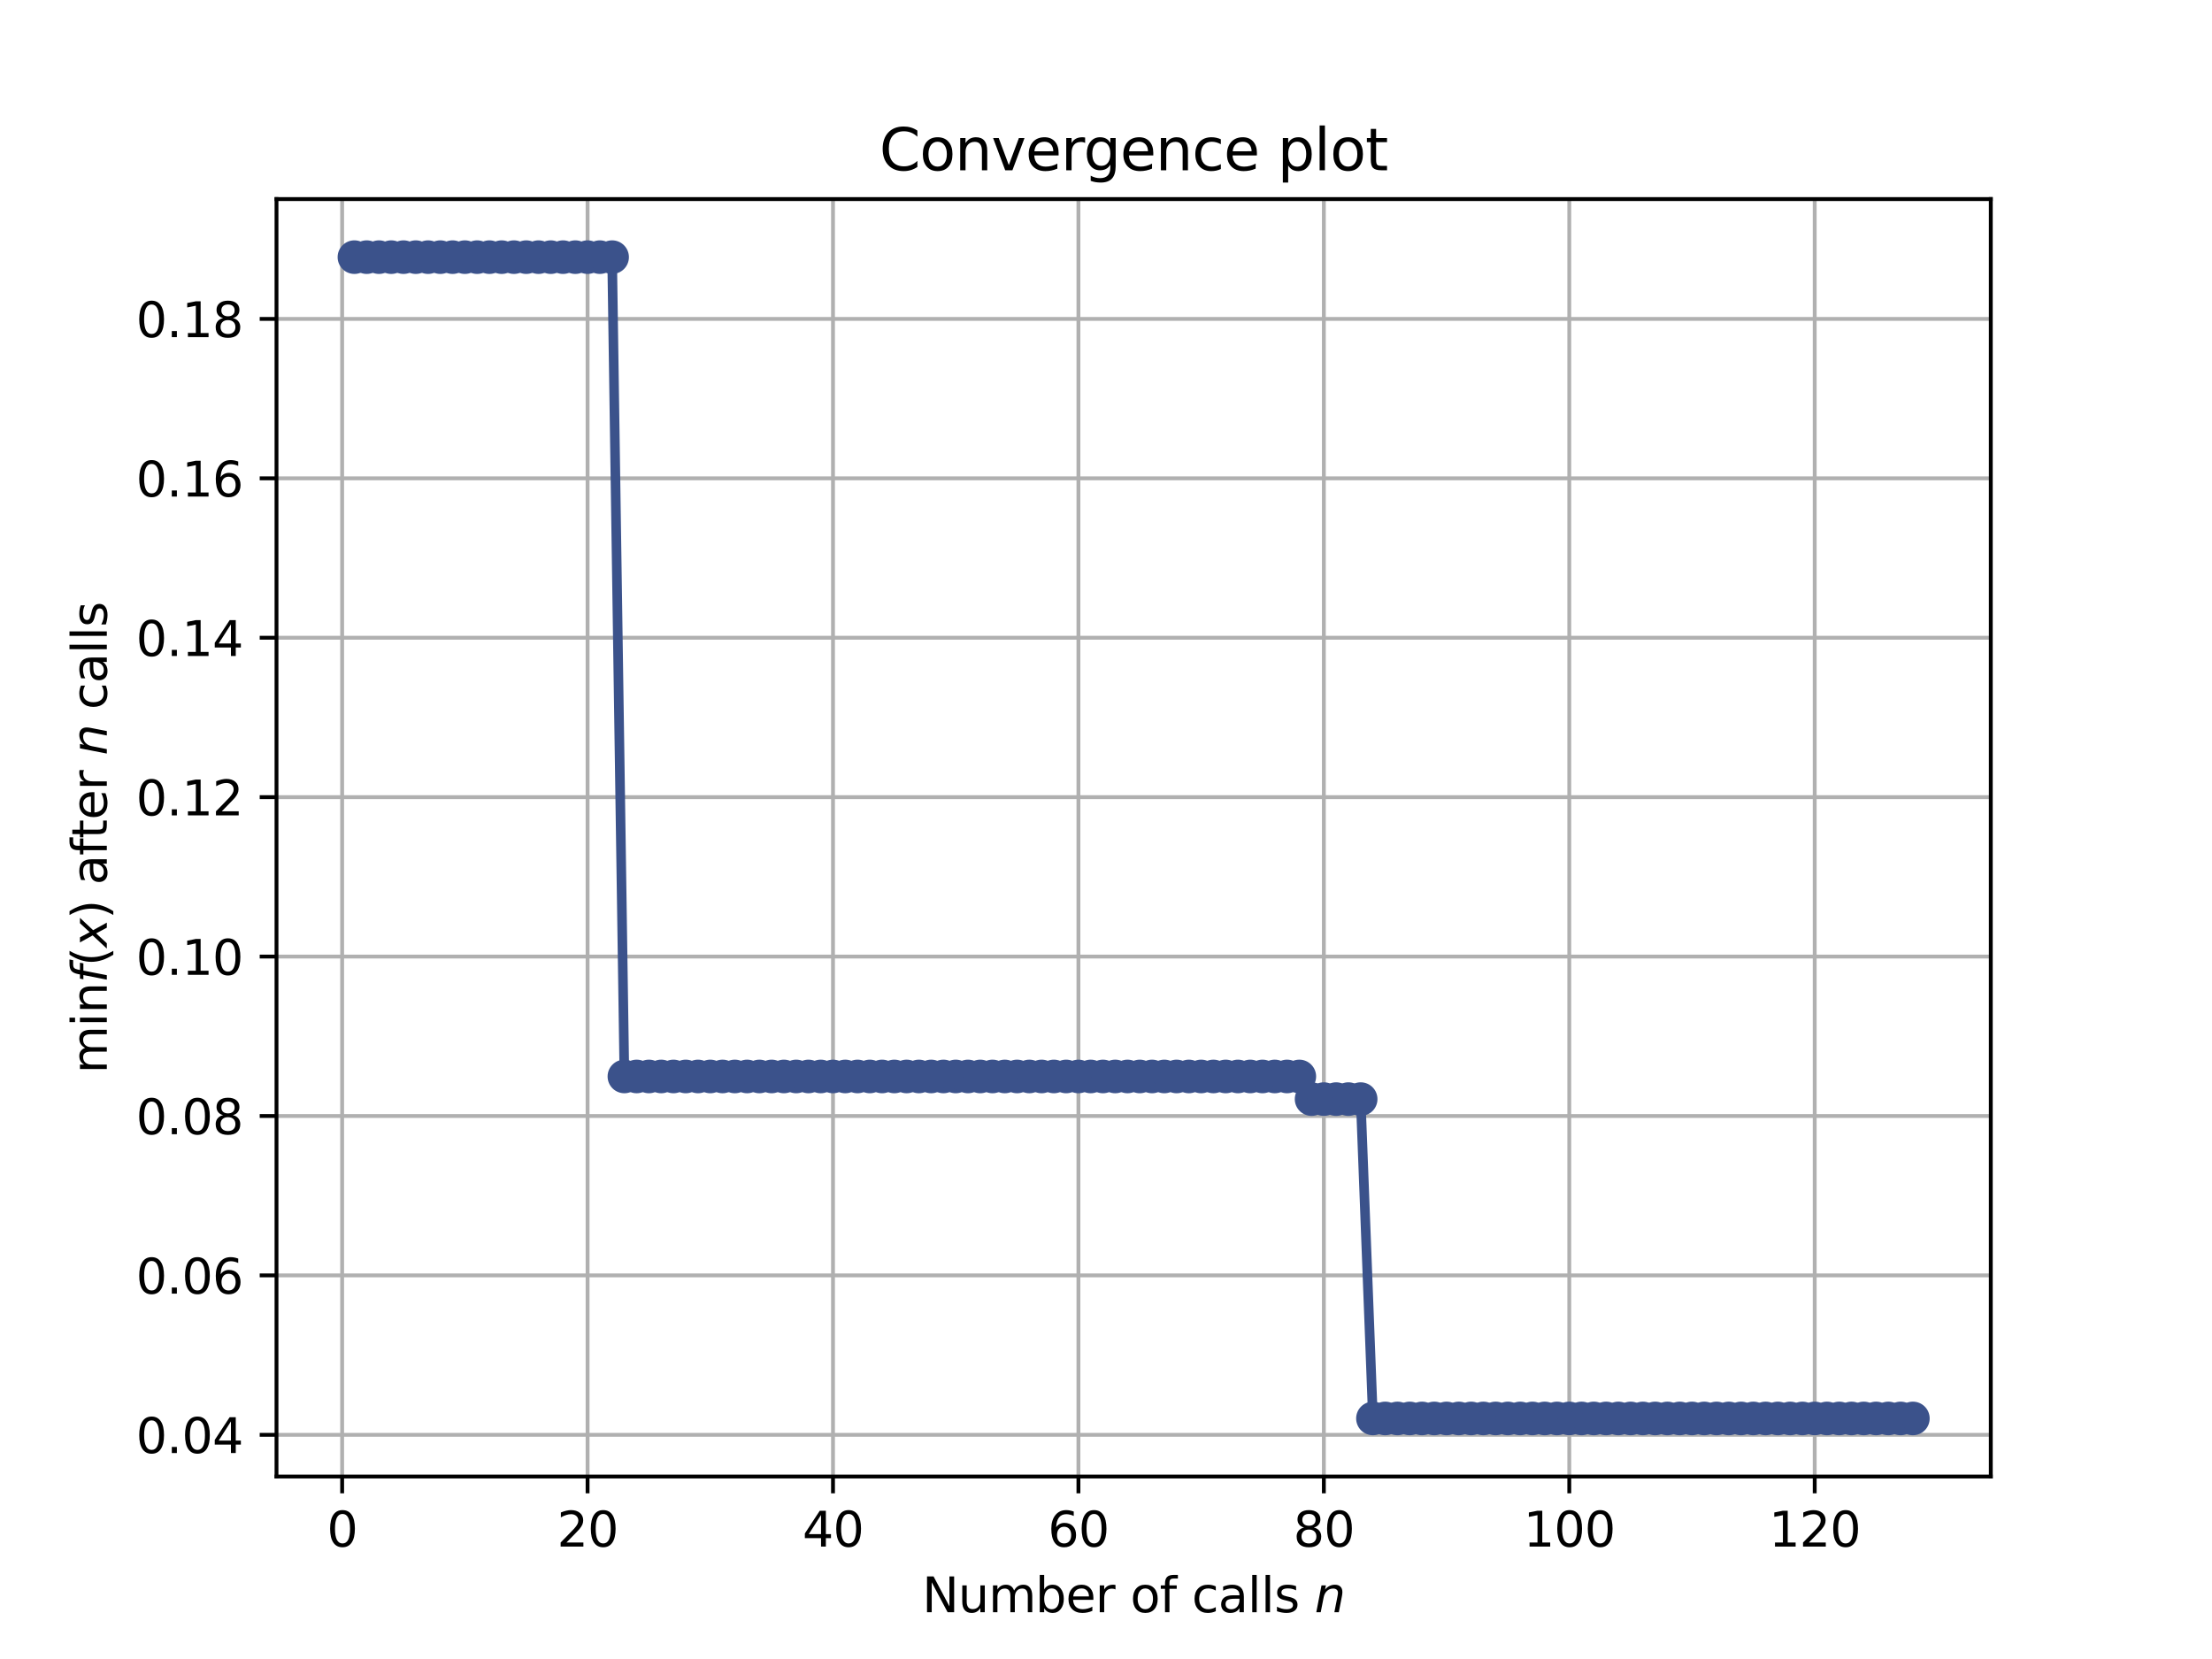 <?xml version="1.0" encoding="utf-8" standalone="no"?>
<!DOCTYPE svg PUBLIC "-//W3C//DTD SVG 1.1//EN"
  "http://www.w3.org/Graphics/SVG/1.1/DTD/svg11.dtd">
<svg height="345.6pt" version="1.1" viewBox="0 0 460.8 345.6" width="460.8pt" xmlns="http://www.w3.org/2000/svg" xmlns:xlink="http://www.w3.org/1999/xlink">
 <defs>
  <style type="text/css">*{stroke-linecap:butt;stroke-linejoin:round;}</style>
 </defs>
 <g id="figure_1">
  <g id="patch_1">
   <path d="M 0 345.6 
L 460.8 345.6 
L 460.8 0 
L 0 0 
z
" style="fill:#ffffff;"/>
  </g>
  <g id="axes_1">
   <g id="patch_2">
    <path d="M 57.6 307.584 
L 414.72 307.584 
L 414.72 41.472 
L 57.6 41.472 
z
" style="fill:#ffffff;"/>
   </g>
   <g id="matplotlib.axis_1">
    <g id="xtick_1">
     <g id="line2d_1">
      <path clip-path="url(#p8c40c85078)" d="M 71.276 307.584 
L 71.276 41.472 
" style="fill:none;stroke:#b0b0b0;stroke-linecap:square;stroke-width:0.8;"/>
     </g>
     <g id="line2d_2">
      <defs>
       <path d="M 0 0 
L 0 3.5 
" id="mdcc028ae59" style="stroke:#000000;stroke-width:0.8;"/>
      </defs>
      <g>
       <use style="stroke:#000000;stroke-width:0.8;" x="71.276" xlink:href="#mdcc028ae59" y="307.584"/>
      </g>
     </g>
     <g id="text_1">
      <!-- 0 -->
      <g transform="translate(68.095 322.182)scale(0.1 -0.1)">
       <defs>
        <path d="M 2034 4250 
Q 1547 4250 1301 3770 
Q 1056 3291 1056 2328 
Q 1056 1369 1301 889 
Q 1547 409 2034 409 
Q 2525 409 2770 889 
Q 3016 1369 3016 2328 
Q 3016 3291 2770 3770 
Q 2525 4250 2034 4250 
z
M 2034 4750 
Q 2819 4750 3233 4129 
Q 3647 3509 3647 2328 
Q 3647 1150 3233 529 
Q 2819 -91 2034 -91 
Q 1250 -91 836 529 
Q 422 1150 422 2328 
Q 422 3509 836 4129 
Q 1250 4750 2034 4750 
z
" id="DejaVuSans-30" transform="scale(0.016)"/>
       </defs>
       <use xlink:href="#DejaVuSans-30"/>
      </g>
     </g>
    </g>
    <g id="xtick_2">
     <g id="line2d_3">
      <path clip-path="url(#p8c40c85078)" d="M 122.403 307.584 
L 122.403 41.472 
" style="fill:none;stroke:#b0b0b0;stroke-linecap:square;stroke-width:0.8;"/>
     </g>
     <g id="line2d_4">
      <g>
       <use style="stroke:#000000;stroke-width:0.8;" x="122.403" xlink:href="#mdcc028ae59" y="307.584"/>
      </g>
     </g>
     <g id="text_2">
      <!-- 20 -->
      <g transform="translate(116.041 322.182)scale(0.1 -0.1)">
       <defs>
        <path d="M 1228 531 
L 3431 531 
L 3431 0 
L 469 0 
L 469 531 
Q 828 903 1448 1529 
Q 2069 2156 2228 2338 
Q 2531 2678 2651 2914 
Q 2772 3150 2772 3378 
Q 2772 3750 2511 3984 
Q 2250 4219 1831 4219 
Q 1534 4219 1204 4116 
Q 875 4013 500 3803 
L 500 4441 
Q 881 4594 1212 4672 
Q 1544 4750 1819 4750 
Q 2544 4750 2975 4387 
Q 3406 4025 3406 3419 
Q 3406 3131 3298 2873 
Q 3191 2616 2906 2266 
Q 2828 2175 2409 1742 
Q 1991 1309 1228 531 
z
" id="DejaVuSans-32" transform="scale(0.016)"/>
       </defs>
       <use xlink:href="#DejaVuSans-32"/>
       <use x="63.623" xlink:href="#DejaVuSans-30"/>
      </g>
     </g>
    </g>
    <g id="xtick_3">
     <g id="line2d_5">
      <path clip-path="url(#p8c40c85078)" d="M 173.53 307.584 
L 173.53 41.472 
" style="fill:none;stroke:#b0b0b0;stroke-linecap:square;stroke-width:0.8;"/>
     </g>
     <g id="line2d_6">
      <g>
       <use style="stroke:#000000;stroke-width:0.8;" x="173.53" xlink:href="#mdcc028ae59" y="307.584"/>
      </g>
     </g>
     <g id="text_3">
      <!-- 40 -->
      <g transform="translate(167.167 322.182)scale(0.1 -0.1)">
       <defs>
        <path d="M 2419 4116 
L 825 1625 
L 2419 1625 
L 2419 4116 
z
M 2253 4666 
L 3047 4666 
L 3047 1625 
L 3713 1625 
L 3713 1100 
L 3047 1100 
L 3047 0 
L 2419 0 
L 2419 1100 
L 313 1100 
L 313 1709 
L 2253 4666 
z
" id="DejaVuSans-34" transform="scale(0.016)"/>
       </defs>
       <use xlink:href="#DejaVuSans-34"/>
       <use x="63.623" xlink:href="#DejaVuSans-30"/>
      </g>
     </g>
    </g>
    <g id="xtick_4">
     <g id="line2d_7">
      <path clip-path="url(#p8c40c85078)" d="M 224.656 307.584 
L 224.656 41.472 
" style="fill:none;stroke:#b0b0b0;stroke-linecap:square;stroke-width:0.8;"/>
     </g>
     <g id="line2d_8">
      <g>
       <use style="stroke:#000000;stroke-width:0.8;" x="224.656" xlink:href="#mdcc028ae59" y="307.584"/>
      </g>
     </g>
     <g id="text_4">
      <!-- 60 -->
      <g transform="translate(218.294 322.182)scale(0.1 -0.1)">
       <defs>
        <path d="M 2113 2584 
Q 1688 2584 1439 2293 
Q 1191 2003 1191 1497 
Q 1191 994 1439 701 
Q 1688 409 2113 409 
Q 2538 409 2786 701 
Q 3034 994 3034 1497 
Q 3034 2003 2786 2293 
Q 2538 2584 2113 2584 
z
M 3366 4563 
L 3366 3988 
Q 3128 4100 2886 4159 
Q 2644 4219 2406 4219 
Q 1781 4219 1451 3797 
Q 1122 3375 1075 2522 
Q 1259 2794 1537 2939 
Q 1816 3084 2150 3084 
Q 2853 3084 3261 2657 
Q 3669 2231 3669 1497 
Q 3669 778 3244 343 
Q 2819 -91 2113 -91 
Q 1303 -91 875 529 
Q 447 1150 447 2328 
Q 447 3434 972 4092 
Q 1497 4750 2381 4750 
Q 2619 4750 2861 4703 
Q 3103 4656 3366 4563 
z
" id="DejaVuSans-36" transform="scale(0.016)"/>
       </defs>
       <use xlink:href="#DejaVuSans-36"/>
       <use x="63.623" xlink:href="#DejaVuSans-30"/>
      </g>
     </g>
    </g>
    <g id="xtick_5">
     <g id="line2d_9">
      <path clip-path="url(#p8c40c85078)" d="M 275.783 307.584 
L 275.783 41.472 
" style="fill:none;stroke:#b0b0b0;stroke-linecap:square;stroke-width:0.8;"/>
     </g>
     <g id="line2d_10">
      <g>
       <use style="stroke:#000000;stroke-width:0.8;" x="275.783" xlink:href="#mdcc028ae59" y="307.584"/>
      </g>
     </g>
     <g id="text_5">
      <!-- 80 -->
      <g transform="translate(269.421 322.182)scale(0.1 -0.1)">
       <defs>
        <path d="M 2034 2216 
Q 1584 2216 1326 1975 
Q 1069 1734 1069 1313 
Q 1069 891 1326 650 
Q 1584 409 2034 409 
Q 2484 409 2743 651 
Q 3003 894 3003 1313 
Q 3003 1734 2745 1975 
Q 2488 2216 2034 2216 
z
M 1403 2484 
Q 997 2584 770 2862 
Q 544 3141 544 3541 
Q 544 4100 942 4425 
Q 1341 4750 2034 4750 
Q 2731 4750 3128 4425 
Q 3525 4100 3525 3541 
Q 3525 3141 3298 2862 
Q 3072 2584 2669 2484 
Q 3125 2378 3379 2068 
Q 3634 1759 3634 1313 
Q 3634 634 3220 271 
Q 2806 -91 2034 -91 
Q 1263 -91 848 271 
Q 434 634 434 1313 
Q 434 1759 690 2068 
Q 947 2378 1403 2484 
z
M 1172 3481 
Q 1172 3119 1398 2916 
Q 1625 2713 2034 2713 
Q 2441 2713 2670 2916 
Q 2900 3119 2900 3481 
Q 2900 3844 2670 4047 
Q 2441 4250 2034 4250 
Q 1625 4250 1398 4047 
Q 1172 3844 1172 3481 
z
" id="DejaVuSans-38" transform="scale(0.016)"/>
       </defs>
       <use xlink:href="#DejaVuSans-38"/>
       <use x="63.623" xlink:href="#DejaVuSans-30"/>
      </g>
     </g>
    </g>
    <g id="xtick_6">
     <g id="line2d_11">
      <path clip-path="url(#p8c40c85078)" d="M 326.91 307.584 
L 326.91 41.472 
" style="fill:none;stroke:#b0b0b0;stroke-linecap:square;stroke-width:0.8;"/>
     </g>
     <g id="line2d_12">
      <g>
       <use style="stroke:#000000;stroke-width:0.8;" x="326.91" xlink:href="#mdcc028ae59" y="307.584"/>
      </g>
     </g>
     <g id="text_6">
      <!-- 100 -->
      <g transform="translate(317.366 322.182)scale(0.1 -0.1)">
       <defs>
        <path d="M 794 531 
L 1825 531 
L 1825 4091 
L 703 3866 
L 703 4441 
L 1819 4666 
L 2450 4666 
L 2450 531 
L 3481 531 
L 3481 0 
L 794 0 
L 794 531 
z
" id="DejaVuSans-31" transform="scale(0.016)"/>
       </defs>
       <use xlink:href="#DejaVuSans-31"/>
       <use x="63.623" xlink:href="#DejaVuSans-30"/>
       <use x="127.246" xlink:href="#DejaVuSans-30"/>
      </g>
     </g>
    </g>
    <g id="xtick_7">
     <g id="line2d_13">
      <path clip-path="url(#p8c40c85078)" d="M 378.037 307.584 
L 378.037 41.472 
" style="fill:none;stroke:#b0b0b0;stroke-linecap:square;stroke-width:0.8;"/>
     </g>
     <g id="line2d_14">
      <g>
       <use style="stroke:#000000;stroke-width:0.8;" x="378.037" xlink:href="#mdcc028ae59" y="307.584"/>
      </g>
     </g>
     <g id="text_7">
      <!-- 120 -->
      <g transform="translate(368.493 322.182)scale(0.1 -0.1)">
       <use xlink:href="#DejaVuSans-31"/>
       <use x="63.623" xlink:href="#DejaVuSans-32"/>
       <use x="127.246" xlink:href="#DejaVuSans-30"/>
      </g>
     </g>
    </g>
    <g id="text_8">
     <!-- Number of calls $n$ -->
     <g transform="translate(192.11 335.861)scale(0.1 -0.1)">
      <defs>
       <path d="M 628 4666 
L 1478 4666 
L 3547 763 
L 3547 4666 
L 4159 4666 
L 4159 0 
L 3309 0 
L 1241 3903 
L 1241 0 
L 628 0 
L 628 4666 
z
" id="DejaVuSans-4e" transform="scale(0.016)"/>
       <path d="M 544 1381 
L 544 3500 
L 1119 3500 
L 1119 1403 
Q 1119 906 1312 657 
Q 1506 409 1894 409 
Q 2359 409 2629 706 
Q 2900 1003 2900 1516 
L 2900 3500 
L 3475 3500 
L 3475 0 
L 2900 0 
L 2900 538 
Q 2691 219 2414 64 
Q 2138 -91 1772 -91 
Q 1169 -91 856 284 
Q 544 659 544 1381 
z
M 1991 3584 
L 1991 3584 
z
" id="DejaVuSans-75" transform="scale(0.016)"/>
       <path d="M 3328 2828 
Q 3544 3216 3844 3400 
Q 4144 3584 4550 3584 
Q 5097 3584 5394 3201 
Q 5691 2819 5691 2113 
L 5691 0 
L 5113 0 
L 5113 2094 
Q 5113 2597 4934 2840 
Q 4756 3084 4391 3084 
Q 3944 3084 3684 2787 
Q 3425 2491 3425 1978 
L 3425 0 
L 2847 0 
L 2847 2094 
Q 2847 2600 2669 2842 
Q 2491 3084 2119 3084 
Q 1678 3084 1418 2786 
Q 1159 2488 1159 1978 
L 1159 0 
L 581 0 
L 581 3500 
L 1159 3500 
L 1159 2956 
Q 1356 3278 1631 3431 
Q 1906 3584 2284 3584 
Q 2666 3584 2933 3390 
Q 3200 3197 3328 2828 
z
" id="DejaVuSans-6d" transform="scale(0.016)"/>
       <path d="M 3116 1747 
Q 3116 2381 2855 2742 
Q 2594 3103 2138 3103 
Q 1681 3103 1420 2742 
Q 1159 2381 1159 1747 
Q 1159 1113 1420 752 
Q 1681 391 2138 391 
Q 2594 391 2855 752 
Q 3116 1113 3116 1747 
z
M 1159 2969 
Q 1341 3281 1617 3432 
Q 1894 3584 2278 3584 
Q 2916 3584 3314 3078 
Q 3713 2572 3713 1747 
Q 3713 922 3314 415 
Q 2916 -91 2278 -91 
Q 1894 -91 1617 61 
Q 1341 213 1159 525 
L 1159 0 
L 581 0 
L 581 4863 
L 1159 4863 
L 1159 2969 
z
" id="DejaVuSans-62" transform="scale(0.016)"/>
       <path d="M 3597 1894 
L 3597 1613 
L 953 1613 
Q 991 1019 1311 708 
Q 1631 397 2203 397 
Q 2534 397 2845 478 
Q 3156 559 3463 722 
L 3463 178 
Q 3153 47 2828 -22 
Q 2503 -91 2169 -91 
Q 1331 -91 842 396 
Q 353 884 353 1716 
Q 353 2575 817 3079 
Q 1281 3584 2069 3584 
Q 2775 3584 3186 3129 
Q 3597 2675 3597 1894 
z
M 3022 2063 
Q 3016 2534 2758 2815 
Q 2500 3097 2075 3097 
Q 1594 3097 1305 2825 
Q 1016 2553 972 2059 
L 3022 2063 
z
" id="DejaVuSans-65" transform="scale(0.016)"/>
       <path d="M 2631 2963 
Q 2534 3019 2420 3045 
Q 2306 3072 2169 3072 
Q 1681 3072 1420 2755 
Q 1159 2438 1159 1844 
L 1159 0 
L 581 0 
L 581 3500 
L 1159 3500 
L 1159 2956 
Q 1341 3275 1631 3429 
Q 1922 3584 2338 3584 
Q 2397 3584 2469 3576 
Q 2541 3569 2628 3553 
L 2631 2963 
z
" id="DejaVuSans-72" transform="scale(0.016)"/>
       <path id="DejaVuSans-20" transform="scale(0.016)"/>
       <path d="M 1959 3097 
Q 1497 3097 1228 2736 
Q 959 2375 959 1747 
Q 959 1119 1226 758 
Q 1494 397 1959 397 
Q 2419 397 2687 759 
Q 2956 1122 2956 1747 
Q 2956 2369 2687 2733 
Q 2419 3097 1959 3097 
z
M 1959 3584 
Q 2709 3584 3137 3096 
Q 3566 2609 3566 1747 
Q 3566 888 3137 398 
Q 2709 -91 1959 -91 
Q 1206 -91 779 398 
Q 353 888 353 1747 
Q 353 2609 779 3096 
Q 1206 3584 1959 3584 
z
" id="DejaVuSans-6f" transform="scale(0.016)"/>
       <path d="M 2375 4863 
L 2375 4384 
L 1825 4384 
Q 1516 4384 1395 4259 
Q 1275 4134 1275 3809 
L 1275 3500 
L 2222 3500 
L 2222 3053 
L 1275 3053 
L 1275 0 
L 697 0 
L 697 3053 
L 147 3053 
L 147 3500 
L 697 3500 
L 697 3744 
Q 697 4328 969 4595 
Q 1241 4863 1831 4863 
L 2375 4863 
z
" id="DejaVuSans-66" transform="scale(0.016)"/>
       <path d="M 3122 3366 
L 3122 2828 
Q 2878 2963 2633 3030 
Q 2388 3097 2138 3097 
Q 1578 3097 1268 2742 
Q 959 2388 959 1747 
Q 959 1106 1268 751 
Q 1578 397 2138 397 
Q 2388 397 2633 464 
Q 2878 531 3122 666 
L 3122 134 
Q 2881 22 2623 -34 
Q 2366 -91 2075 -91 
Q 1284 -91 818 406 
Q 353 903 353 1747 
Q 353 2603 823 3093 
Q 1294 3584 2113 3584 
Q 2378 3584 2631 3529 
Q 2884 3475 3122 3366 
z
" id="DejaVuSans-63" transform="scale(0.016)"/>
       <path d="M 2194 1759 
Q 1497 1759 1228 1600 
Q 959 1441 959 1056 
Q 959 750 1161 570 
Q 1363 391 1709 391 
Q 2188 391 2477 730 
Q 2766 1069 2766 1631 
L 2766 1759 
L 2194 1759 
z
M 3341 1997 
L 3341 0 
L 2766 0 
L 2766 531 
Q 2569 213 2275 61 
Q 1981 -91 1556 -91 
Q 1019 -91 701 211 
Q 384 513 384 1019 
Q 384 1609 779 1909 
Q 1175 2209 1959 2209 
L 2766 2209 
L 2766 2266 
Q 2766 2663 2505 2880 
Q 2244 3097 1772 3097 
Q 1472 3097 1187 3025 
Q 903 2953 641 2809 
L 641 3341 
Q 956 3463 1253 3523 
Q 1550 3584 1831 3584 
Q 2591 3584 2966 3190 
Q 3341 2797 3341 1997 
z
" id="DejaVuSans-61" transform="scale(0.016)"/>
       <path d="M 603 4863 
L 1178 4863 
L 1178 0 
L 603 0 
L 603 4863 
z
" id="DejaVuSans-6c" transform="scale(0.016)"/>
       <path d="M 2834 3397 
L 2834 2853 
Q 2591 2978 2328 3040 
Q 2066 3103 1784 3103 
Q 1356 3103 1142 2972 
Q 928 2841 928 2578 
Q 928 2378 1081 2264 
Q 1234 2150 1697 2047 
L 1894 2003 
Q 2506 1872 2764 1633 
Q 3022 1394 3022 966 
Q 3022 478 2636 193 
Q 2250 -91 1575 -91 
Q 1294 -91 989 -36 
Q 684 19 347 128 
L 347 722 
Q 666 556 975 473 
Q 1284 391 1588 391 
Q 1994 391 2212 530 
Q 2431 669 2431 922 
Q 2431 1156 2273 1281 
Q 2116 1406 1581 1522 
L 1381 1569 
Q 847 1681 609 1914 
Q 372 2147 372 2553 
Q 372 3047 722 3315 
Q 1072 3584 1716 3584 
Q 2034 3584 2315 3537 
Q 2597 3491 2834 3397 
z
" id="DejaVuSans-73" transform="scale(0.016)"/>
       <path d="M 3566 2113 
L 3156 0 
L 2578 0 
L 2988 2091 
Q 3016 2238 3031 2350 
Q 3047 2463 3047 2528 
Q 3047 2791 2881 2937 
Q 2716 3084 2419 3084 
Q 1956 3084 1622 2776 
Q 1288 2469 1184 1941 
L 800 0 
L 225 0 
L 903 3500 
L 1478 3500 
L 1363 2950 
Q 1603 3253 1940 3418 
Q 2278 3584 2650 3584 
Q 3113 3584 3367 3334 
Q 3622 3084 3622 2631 
Q 3622 2519 3608 2391 
Q 3594 2263 3566 2113 
z
" id="DejaVuSans-Oblique-6e" transform="scale(0.016)"/>
      </defs>
      <use transform="translate(0 0.016)" xlink:href="#DejaVuSans-4e"/>
      <use transform="translate(74.805 0.016)" xlink:href="#DejaVuSans-75"/>
      <use transform="translate(138.184 0.016)" xlink:href="#DejaVuSans-6d"/>
      <use transform="translate(235.596 0.016)" xlink:href="#DejaVuSans-62"/>
      <use transform="translate(299.072 0.016)" xlink:href="#DejaVuSans-65"/>
      <use transform="translate(360.596 0.016)" xlink:href="#DejaVuSans-72"/>
      <use transform="translate(401.709 0.016)" xlink:href="#DejaVuSans-20"/>
      <use transform="translate(433.496 0.016)" xlink:href="#DejaVuSans-6f"/>
      <use transform="translate(494.678 0.016)" xlink:href="#DejaVuSans-66"/>
      <use transform="translate(529.883 0.016)" xlink:href="#DejaVuSans-20"/>
      <use transform="translate(561.67 0.016)" xlink:href="#DejaVuSans-63"/>
      <use transform="translate(616.65 0.016)" xlink:href="#DejaVuSans-61"/>
      <use transform="translate(677.93 0.016)" xlink:href="#DejaVuSans-6c"/>
      <use transform="translate(705.713 0.016)" xlink:href="#DejaVuSans-6c"/>
      <use transform="translate(733.496 0.016)" xlink:href="#DejaVuSans-73"/>
      <use transform="translate(785.596 0.016)" xlink:href="#DejaVuSans-20"/>
      <use transform="translate(817.383 0.016)" xlink:href="#DejaVuSans-Oblique-6e"/>
     </g>
    </g>
   </g>
   <g id="matplotlib.axis_2">
    <g id="ytick_1">
     <g id="line2d_15">
      <path clip-path="url(#p8c40c85078)" d="M 57.6 298.896 
L 414.72 298.896 
" style="fill:none;stroke:#b0b0b0;stroke-linecap:square;stroke-width:0.8;"/>
     </g>
     <g id="line2d_16">
      <defs>
       <path d="M 0 0 
L -3.5 0 
" id="m4188b0fe18" style="stroke:#000000;stroke-width:0.8;"/>
      </defs>
      <g>
       <use style="stroke:#000000;stroke-width:0.8;" x="57.6" xlink:href="#m4188b0fe18" y="298.896"/>
      </g>
     </g>
     <g id="text_9">
      <!-- 0.04 -->
      <g transform="translate(28.334 302.695)scale(0.1 -0.1)">
       <defs>
        <path d="M 684 794 
L 1344 794 
L 1344 0 
L 684 0 
L 684 794 
z
" id="DejaVuSans-2e" transform="scale(0.016)"/>
       </defs>
       <use xlink:href="#DejaVuSans-30"/>
       <use x="63.623" xlink:href="#DejaVuSans-2e"/>
       <use x="95.41" xlink:href="#DejaVuSans-30"/>
       <use x="159.033" xlink:href="#DejaVuSans-34"/>
      </g>
     </g>
    </g>
    <g id="ytick_2">
     <g id="line2d_17">
      <path clip-path="url(#p8c40c85078)" d="M 57.6 265.687 
L 414.72 265.687 
" style="fill:none;stroke:#b0b0b0;stroke-linecap:square;stroke-width:0.8;"/>
     </g>
     <g id="line2d_18">
      <g>
       <use style="stroke:#000000;stroke-width:0.8;" x="57.6" xlink:href="#m4188b0fe18" y="265.687"/>
      </g>
     </g>
     <g id="text_10">
      <!-- 0.06 -->
      <g transform="translate(28.334 269.486)scale(0.1 -0.1)">
       <use xlink:href="#DejaVuSans-30"/>
       <use x="63.623" xlink:href="#DejaVuSans-2e"/>
       <use x="95.41" xlink:href="#DejaVuSans-30"/>
       <use x="159.033" xlink:href="#DejaVuSans-36"/>
      </g>
     </g>
    </g>
    <g id="ytick_3">
     <g id="line2d_19">
      <path clip-path="url(#p8c40c85078)" d="M 57.6 232.478 
L 414.72 232.478 
" style="fill:none;stroke:#b0b0b0;stroke-linecap:square;stroke-width:0.8;"/>
     </g>
     <g id="line2d_20">
      <g>
       <use style="stroke:#000000;stroke-width:0.8;" x="57.6" xlink:href="#m4188b0fe18" y="232.478"/>
      </g>
     </g>
     <g id="text_11">
      <!-- 0.08 -->
      <g transform="translate(28.334 236.277)scale(0.1 -0.1)">
       <use xlink:href="#DejaVuSans-30"/>
       <use x="63.623" xlink:href="#DejaVuSans-2e"/>
       <use x="95.41" xlink:href="#DejaVuSans-30"/>
       <use x="159.033" xlink:href="#DejaVuSans-38"/>
      </g>
     </g>
    </g>
    <g id="ytick_4">
     <g id="line2d_21">
      <path clip-path="url(#p8c40c85078)" d="M 57.6 199.269 
L 414.72 199.269 
" style="fill:none;stroke:#b0b0b0;stroke-linecap:square;stroke-width:0.8;"/>
     </g>
     <g id="line2d_22">
      <g>
       <use style="stroke:#000000;stroke-width:0.8;" x="57.6" xlink:href="#m4188b0fe18" y="199.269"/>
      </g>
     </g>
     <g id="text_12">
      <!-- 0.10 -->
      <g transform="translate(28.334 203.069)scale(0.1 -0.1)">
       <use xlink:href="#DejaVuSans-30"/>
       <use x="63.623" xlink:href="#DejaVuSans-2e"/>
       <use x="95.41" xlink:href="#DejaVuSans-31"/>
       <use x="159.033" xlink:href="#DejaVuSans-30"/>
      </g>
     </g>
    </g>
    <g id="ytick_5">
     <g id="line2d_23">
      <path clip-path="url(#p8c40c85078)" d="M 57.6 166.06 
L 414.72 166.06 
" style="fill:none;stroke:#b0b0b0;stroke-linecap:square;stroke-width:0.8;"/>
     </g>
     <g id="line2d_24">
      <g>
       <use style="stroke:#000000;stroke-width:0.8;" x="57.6" xlink:href="#m4188b0fe18" y="166.06"/>
      </g>
     </g>
     <g id="text_13">
      <!-- 0.12 -->
      <g transform="translate(28.334 169.86)scale(0.1 -0.1)">
       <use xlink:href="#DejaVuSans-30"/>
       <use x="63.623" xlink:href="#DejaVuSans-2e"/>
       <use x="95.41" xlink:href="#DejaVuSans-31"/>
       <use x="159.033" xlink:href="#DejaVuSans-32"/>
      </g>
     </g>
    </g>
    <g id="ytick_6">
     <g id="line2d_25">
      <path clip-path="url(#p8c40c85078)" d="M 57.6 132.852 
L 414.72 132.852 
" style="fill:none;stroke:#b0b0b0;stroke-linecap:square;stroke-width:0.8;"/>
     </g>
     <g id="line2d_26">
      <g>
       <use style="stroke:#000000;stroke-width:0.8;" x="57.6" xlink:href="#m4188b0fe18" y="132.852"/>
      </g>
     </g>
     <g id="text_14">
      <!-- 0.14 -->
      <g transform="translate(28.334 136.651)scale(0.1 -0.1)">
       <use xlink:href="#DejaVuSans-30"/>
       <use x="63.623" xlink:href="#DejaVuSans-2e"/>
       <use x="95.41" xlink:href="#DejaVuSans-31"/>
       <use x="159.033" xlink:href="#DejaVuSans-34"/>
      </g>
     </g>
    </g>
    <g id="ytick_7">
     <g id="line2d_27">
      <path clip-path="url(#p8c40c85078)" d="M 57.6 99.643 
L 414.72 99.643 
" style="fill:none;stroke:#b0b0b0;stroke-linecap:square;stroke-width:0.8;"/>
     </g>
     <g id="line2d_28">
      <g>
       <use style="stroke:#000000;stroke-width:0.8;" x="57.6" xlink:href="#m4188b0fe18" y="99.643"/>
      </g>
     </g>
     <g id="text_15">
      <!-- 0.16 -->
      <g transform="translate(28.334 103.442)scale(0.1 -0.1)">
       <use xlink:href="#DejaVuSans-30"/>
       <use x="63.623" xlink:href="#DejaVuSans-2e"/>
       <use x="95.41" xlink:href="#DejaVuSans-31"/>
       <use x="159.033" xlink:href="#DejaVuSans-36"/>
      </g>
     </g>
    </g>
    <g id="ytick_8">
     <g id="line2d_29">
      <path clip-path="url(#p8c40c85078)" d="M 57.6 66.434 
L 414.72 66.434 
" style="fill:none;stroke:#b0b0b0;stroke-linecap:square;stroke-width:0.8;"/>
     </g>
     <g id="line2d_30">
      <g>
       <use style="stroke:#000000;stroke-width:0.8;" x="57.6" xlink:href="#m4188b0fe18" y="66.434"/>
      </g>
     </g>
     <g id="text_16">
      <!-- 0.18 -->
      <g transform="translate(28.334 70.233)scale(0.1 -0.1)">
       <use xlink:href="#DejaVuSans-30"/>
       <use x="63.623" xlink:href="#DejaVuSans-2e"/>
       <use x="95.41" xlink:href="#DejaVuSans-31"/>
       <use x="159.033" xlink:href="#DejaVuSans-38"/>
      </g>
     </g>
    </g>
    <g id="text_17">
     <!-- $\min f(x)$ after $n$ calls -->
     <g transform="translate(22.255 223.628)rotate(-90)scale(0.1 -0.1)">
      <defs>
       <path d="M 603 3500 
L 1178 3500 
L 1178 0 
L 603 0 
L 603 3500 
z
M 603 4863 
L 1178 4863 
L 1178 4134 
L 603 4134 
L 603 4863 
z
" id="DejaVuSans-69" transform="scale(0.016)"/>
       <path d="M 3513 2113 
L 3513 0 
L 2938 0 
L 2938 2094 
Q 2938 2591 2744 2837 
Q 2550 3084 2163 3084 
Q 1697 3084 1428 2787 
Q 1159 2491 1159 1978 
L 1159 0 
L 581 0 
L 581 3500 
L 1159 3500 
L 1159 2956 
Q 1366 3272 1645 3428 
Q 1925 3584 2291 3584 
Q 2894 3584 3203 3211 
Q 3513 2838 3513 2113 
z
" id="DejaVuSans-6e" transform="scale(0.016)"/>
       <path d="M 3059 4863 
L 2969 4384 
L 2419 4384 
Q 2106 4384 1964 4261 
Q 1822 4138 1753 3809 
L 1691 3500 
L 2638 3500 
L 2553 3053 
L 1606 3053 
L 1013 0 
L 434 0 
L 1031 3053 
L 481 3053 
L 563 3500 
L 1113 3500 
L 1159 3744 
Q 1278 4363 1576 4613 
Q 1875 4863 2516 4863 
L 3059 4863 
z
" id="DejaVuSans-Oblique-66" transform="scale(0.016)"/>
       <path d="M 1984 4856 
Q 1566 4138 1362 3434 
Q 1159 2731 1159 2009 
Q 1159 1288 1364 580 
Q 1569 -128 1984 -844 
L 1484 -844 
Q 1016 -109 783 600 
Q 550 1309 550 2009 
Q 550 2706 781 3412 
Q 1013 4119 1484 4856 
L 1984 4856 
z
" id="DejaVuSans-28" transform="scale(0.016)"/>
       <path d="M 3841 3500 
L 2234 1784 
L 3219 0 
L 2559 0 
L 1819 1388 
L 531 0 
L -166 0 
L 1556 1844 
L 641 3500 
L 1300 3500 
L 1972 2234 
L 3144 3500 
L 3841 3500 
z
" id="DejaVuSans-Oblique-78" transform="scale(0.016)"/>
       <path d="M 513 4856 
L 1013 4856 
Q 1481 4119 1714 3412 
Q 1947 2706 1947 2009 
Q 1947 1309 1714 600 
Q 1481 -109 1013 -844 
L 513 -844 
Q 928 -128 1133 580 
Q 1338 1288 1338 2009 
Q 1338 2731 1133 3434 
Q 928 4138 513 4856 
z
" id="DejaVuSans-29" transform="scale(0.016)"/>
       <path d="M 1172 4494 
L 1172 3500 
L 2356 3500 
L 2356 3053 
L 1172 3053 
L 1172 1153 
Q 1172 725 1289 603 
Q 1406 481 1766 481 
L 2356 481 
L 2356 0 
L 1766 0 
Q 1100 0 847 248 
Q 594 497 594 1153 
L 594 3053 
L 172 3053 
L 172 3500 
L 594 3500 
L 594 4494 
L 1172 4494 
z
" id="DejaVuSans-74" transform="scale(0.016)"/>
      </defs>
      <use transform="translate(0 0.016)" xlink:href="#DejaVuSans-6d"/>
      <use transform="translate(97.412 0.016)" xlink:href="#DejaVuSans-69"/>
      <use transform="translate(125.195 0.016)" xlink:href="#DejaVuSans-6e"/>
      <use transform="translate(188.574 0.016)" xlink:href="#DejaVuSans-Oblique-66"/>
      <use transform="translate(223.779 0.016)" xlink:href="#DejaVuSans-28"/>
      <use transform="translate(262.793 0.016)" xlink:href="#DejaVuSans-Oblique-78"/>
      <use transform="translate(321.973 0.016)" xlink:href="#DejaVuSans-29"/>
      <use transform="translate(360.986 0.016)" xlink:href="#DejaVuSans-20"/>
      <use transform="translate(392.773 0.016)" xlink:href="#DejaVuSans-61"/>
      <use transform="translate(454.053 0.016)" xlink:href="#DejaVuSans-66"/>
      <use transform="translate(489.258 0.016)" xlink:href="#DejaVuSans-74"/>
      <use transform="translate(528.467 0.016)" xlink:href="#DejaVuSans-65"/>
      <use transform="translate(589.99 0.016)" xlink:href="#DejaVuSans-72"/>
      <use transform="translate(631.104 0.016)" xlink:href="#DejaVuSans-20"/>
      <use transform="translate(662.891 0.016)" xlink:href="#DejaVuSans-Oblique-6e"/>
      <use transform="translate(726.27 0.016)" xlink:href="#DejaVuSans-20"/>
      <use transform="translate(758.057 0.016)" xlink:href="#DejaVuSans-63"/>
      <use transform="translate(813.037 0.016)" xlink:href="#DejaVuSans-61"/>
      <use transform="translate(874.316 0.016)" xlink:href="#DejaVuSans-6c"/>
      <use transform="translate(902.1 0.016)" xlink:href="#DejaVuSans-6c"/>
      <use transform="translate(929.883 0.016)" xlink:href="#DejaVuSans-73"/>
     </g>
    </g>
   </g>
   <g id="line2d_31">
    <path clip-path="url(#p8c40c85078)" d="M 73.833 53.568 
L 127.516 53.568 
L 130.072 224.245 
L 270.671 224.245 
L 273.227 228.963 
L 283.452 228.963 
L 286.009 295.488 
L 398.487 295.488 
L 398.487 295.488 
" style="fill:none;stroke:#3b528b;stroke-linecap:square;stroke-width:2;"/>
    <defs>
     <path d="M 0 3 
C 0.796 3 1.559 2.684 2.121 2.121 
C 2.684 1.559 3 0.796 3 0 
C 3 -0.796 2.684 -1.559 2.121 -2.121 
C 1.559 -2.684 0.796 -3 0 -3 
C -0.796 -3 -1.559 -2.684 -2.121 -2.121 
C -2.684 -1.559 -3 -0.796 -3 0 
C -3 0.796 -2.684 1.559 -2.121 2.121 
C -1.559 2.684 -0.796 3 0 3 
z
" id="m4a4a7d6ff7" style="stroke:#3b528b;"/>
    </defs>
    <g clip-path="url(#p8c40c85078)">
     <use style="fill:#3b528b;stroke:#3b528b;" x="73.833" xlink:href="#m4a4a7d6ff7" y="53.568"/>
     <use style="fill:#3b528b;stroke:#3b528b;" x="76.389" xlink:href="#m4a4a7d6ff7" y="53.568"/>
     <use style="fill:#3b528b;stroke:#3b528b;" x="78.945" xlink:href="#m4a4a7d6ff7" y="53.568"/>
     <use style="fill:#3b528b;stroke:#3b528b;" x="81.502" xlink:href="#m4a4a7d6ff7" y="53.568"/>
     <use style="fill:#3b528b;stroke:#3b528b;" x="84.058" xlink:href="#m4a4a7d6ff7" y="53.568"/>
     <use style="fill:#3b528b;stroke:#3b528b;" x="86.614" xlink:href="#m4a4a7d6ff7" y="53.568"/>
     <use style="fill:#3b528b;stroke:#3b528b;" x="89.171" xlink:href="#m4a4a7d6ff7" y="53.568"/>
     <use style="fill:#3b528b;stroke:#3b528b;" x="91.727" xlink:href="#m4a4a7d6ff7" y="53.568"/>
     <use style="fill:#3b528b;stroke:#3b528b;" x="94.283" xlink:href="#m4a4a7d6ff7" y="53.568"/>
     <use style="fill:#3b528b;stroke:#3b528b;" x="96.84" xlink:href="#m4a4a7d6ff7" y="53.568"/>
     <use style="fill:#3b528b;stroke:#3b528b;" x="99.396" xlink:href="#m4a4a7d6ff7" y="53.568"/>
     <use style="fill:#3b528b;stroke:#3b528b;" x="101.952" xlink:href="#m4a4a7d6ff7" y="53.568"/>
     <use style="fill:#3b528b;stroke:#3b528b;" x="104.509" xlink:href="#m4a4a7d6ff7" y="53.568"/>
     <use style="fill:#3b528b;stroke:#3b528b;" x="107.065" xlink:href="#m4a4a7d6ff7" y="53.568"/>
     <use style="fill:#3b528b;stroke:#3b528b;" x="109.621" xlink:href="#m4a4a7d6ff7" y="53.568"/>
     <use style="fill:#3b528b;stroke:#3b528b;" x="112.178" xlink:href="#m4a4a7d6ff7" y="53.568"/>
     <use style="fill:#3b528b;stroke:#3b528b;" x="114.734" xlink:href="#m4a4a7d6ff7" y="53.568"/>
     <use style="fill:#3b528b;stroke:#3b528b;" x="117.29" xlink:href="#m4a4a7d6ff7" y="53.568"/>
     <use style="fill:#3b528b;stroke:#3b528b;" x="119.847" xlink:href="#m4a4a7d6ff7" y="53.568"/>
     <use style="fill:#3b528b;stroke:#3b528b;" x="122.403" xlink:href="#m4a4a7d6ff7" y="53.568"/>
     <use style="fill:#3b528b;stroke:#3b528b;" x="124.959" xlink:href="#m4a4a7d6ff7" y="53.568"/>
     <use style="fill:#3b528b;stroke:#3b528b;" x="127.516" xlink:href="#m4a4a7d6ff7" y="53.568"/>
     <use style="fill:#3b528b;stroke:#3b528b;" x="130.072" xlink:href="#m4a4a7d6ff7" y="224.245"/>
     <use style="fill:#3b528b;stroke:#3b528b;" x="132.628" xlink:href="#m4a4a7d6ff7" y="224.245"/>
     <use style="fill:#3b528b;stroke:#3b528b;" x="135.185" xlink:href="#m4a4a7d6ff7" y="224.245"/>
     <use style="fill:#3b528b;stroke:#3b528b;" x="137.741" xlink:href="#m4a4a7d6ff7" y="224.245"/>
     <use style="fill:#3b528b;stroke:#3b528b;" x="140.297" xlink:href="#m4a4a7d6ff7" y="224.245"/>
     <use style="fill:#3b528b;stroke:#3b528b;" x="142.854" xlink:href="#m4a4a7d6ff7" y="224.245"/>
     <use style="fill:#3b528b;stroke:#3b528b;" x="145.41" xlink:href="#m4a4a7d6ff7" y="224.245"/>
     <use style="fill:#3b528b;stroke:#3b528b;" x="147.966" xlink:href="#m4a4a7d6ff7" y="224.245"/>
     <use style="fill:#3b528b;stroke:#3b528b;" x="150.523" xlink:href="#m4a4a7d6ff7" y="224.245"/>
     <use style="fill:#3b528b;stroke:#3b528b;" x="153.079" xlink:href="#m4a4a7d6ff7" y="224.245"/>
     <use style="fill:#3b528b;stroke:#3b528b;" x="155.635" xlink:href="#m4a4a7d6ff7" y="224.245"/>
     <use style="fill:#3b528b;stroke:#3b528b;" x="158.192" xlink:href="#m4a4a7d6ff7" y="224.245"/>
     <use style="fill:#3b528b;stroke:#3b528b;" x="160.748" xlink:href="#m4a4a7d6ff7" y="224.245"/>
     <use style="fill:#3b528b;stroke:#3b528b;" x="163.304" xlink:href="#m4a4a7d6ff7" y="224.245"/>
     <use style="fill:#3b528b;stroke:#3b528b;" x="165.861" xlink:href="#m4a4a7d6ff7" y="224.245"/>
     <use style="fill:#3b528b;stroke:#3b528b;" x="168.417" xlink:href="#m4a4a7d6ff7" y="224.245"/>
     <use style="fill:#3b528b;stroke:#3b528b;" x="170.973" xlink:href="#m4a4a7d6ff7" y="224.245"/>
     <use style="fill:#3b528b;stroke:#3b528b;" x="173.53" xlink:href="#m4a4a7d6ff7" y="224.245"/>
     <use style="fill:#3b528b;stroke:#3b528b;" x="176.086" xlink:href="#m4a4a7d6ff7" y="224.245"/>
     <use style="fill:#3b528b;stroke:#3b528b;" x="178.642" xlink:href="#m4a4a7d6ff7" y="224.245"/>
     <use style="fill:#3b528b;stroke:#3b528b;" x="181.199" xlink:href="#m4a4a7d6ff7" y="224.245"/>
     <use style="fill:#3b528b;stroke:#3b528b;" x="183.755" xlink:href="#m4a4a7d6ff7" y="224.245"/>
     <use style="fill:#3b528b;stroke:#3b528b;" x="186.311" xlink:href="#m4a4a7d6ff7" y="224.245"/>
     <use style="fill:#3b528b;stroke:#3b528b;" x="188.868" xlink:href="#m4a4a7d6ff7" y="224.245"/>
     <use style="fill:#3b528b;stroke:#3b528b;" x="191.424" xlink:href="#m4a4a7d6ff7" y="224.245"/>
     <use style="fill:#3b528b;stroke:#3b528b;" x="193.98" xlink:href="#m4a4a7d6ff7" y="224.245"/>
     <use style="fill:#3b528b;stroke:#3b528b;" x="196.537" xlink:href="#m4a4a7d6ff7" y="224.245"/>
     <use style="fill:#3b528b;stroke:#3b528b;" x="199.093" xlink:href="#m4a4a7d6ff7" y="224.245"/>
     <use style="fill:#3b528b;stroke:#3b528b;" x="201.649" xlink:href="#m4a4a7d6ff7" y="224.245"/>
     <use style="fill:#3b528b;stroke:#3b528b;" x="204.206" xlink:href="#m4a4a7d6ff7" y="224.245"/>
     <use style="fill:#3b528b;stroke:#3b528b;" x="206.762" xlink:href="#m4a4a7d6ff7" y="224.245"/>
     <use style="fill:#3b528b;stroke:#3b528b;" x="209.318" xlink:href="#m4a4a7d6ff7" y="224.245"/>
     <use style="fill:#3b528b;stroke:#3b528b;" x="211.875" xlink:href="#m4a4a7d6ff7" y="224.245"/>
     <use style="fill:#3b528b;stroke:#3b528b;" x="214.431" xlink:href="#m4a4a7d6ff7" y="224.245"/>
     <use style="fill:#3b528b;stroke:#3b528b;" x="216.987" xlink:href="#m4a4a7d6ff7" y="224.245"/>
     <use style="fill:#3b528b;stroke:#3b528b;" x="219.544" xlink:href="#m4a4a7d6ff7" y="224.245"/>
     <use style="fill:#3b528b;stroke:#3b528b;" x="222.1" xlink:href="#m4a4a7d6ff7" y="224.245"/>
     <use style="fill:#3b528b;stroke:#3b528b;" x="224.656" xlink:href="#m4a4a7d6ff7" y="224.245"/>
     <use style="fill:#3b528b;stroke:#3b528b;" x="227.213" xlink:href="#m4a4a7d6ff7" y="224.245"/>
     <use style="fill:#3b528b;stroke:#3b528b;" x="229.769" xlink:href="#m4a4a7d6ff7" y="224.245"/>
     <use style="fill:#3b528b;stroke:#3b528b;" x="232.325" xlink:href="#m4a4a7d6ff7" y="224.245"/>
     <use style="fill:#3b528b;stroke:#3b528b;" x="234.882" xlink:href="#m4a4a7d6ff7" y="224.245"/>
     <use style="fill:#3b528b;stroke:#3b528b;" x="237.438" xlink:href="#m4a4a7d6ff7" y="224.245"/>
     <use style="fill:#3b528b;stroke:#3b528b;" x="239.995" xlink:href="#m4a4a7d6ff7" y="224.245"/>
     <use style="fill:#3b528b;stroke:#3b528b;" x="242.551" xlink:href="#m4a4a7d6ff7" y="224.245"/>
     <use style="fill:#3b528b;stroke:#3b528b;" x="245.107" xlink:href="#m4a4a7d6ff7" y="224.245"/>
     <use style="fill:#3b528b;stroke:#3b528b;" x="247.664" xlink:href="#m4a4a7d6ff7" y="224.245"/>
     <use style="fill:#3b528b;stroke:#3b528b;" x="250.22" xlink:href="#m4a4a7d6ff7" y="224.245"/>
     <use style="fill:#3b528b;stroke:#3b528b;" x="252.776" xlink:href="#m4a4a7d6ff7" y="224.245"/>
     <use style="fill:#3b528b;stroke:#3b528b;" x="255.333" xlink:href="#m4a4a7d6ff7" y="224.245"/>
     <use style="fill:#3b528b;stroke:#3b528b;" x="257.889" xlink:href="#m4a4a7d6ff7" y="224.245"/>
     <use style="fill:#3b528b;stroke:#3b528b;" x="260.445" xlink:href="#m4a4a7d6ff7" y="224.245"/>
     <use style="fill:#3b528b;stroke:#3b528b;" x="263.002" xlink:href="#m4a4a7d6ff7" y="224.245"/>
     <use style="fill:#3b528b;stroke:#3b528b;" x="265.558" xlink:href="#m4a4a7d6ff7" y="224.245"/>
     <use style="fill:#3b528b;stroke:#3b528b;" x="268.114" xlink:href="#m4a4a7d6ff7" y="224.245"/>
     <use style="fill:#3b528b;stroke:#3b528b;" x="270.671" xlink:href="#m4a4a7d6ff7" y="224.245"/>
     <use style="fill:#3b528b;stroke:#3b528b;" x="273.227" xlink:href="#m4a4a7d6ff7" y="228.963"/>
     <use style="fill:#3b528b;stroke:#3b528b;" x="275.783" xlink:href="#m4a4a7d6ff7" y="228.963"/>
     <use style="fill:#3b528b;stroke:#3b528b;" x="278.34" xlink:href="#m4a4a7d6ff7" y="228.963"/>
     <use style="fill:#3b528b;stroke:#3b528b;" x="280.896" xlink:href="#m4a4a7d6ff7" y="228.963"/>
     <use style="fill:#3b528b;stroke:#3b528b;" x="283.452" xlink:href="#m4a4a7d6ff7" y="228.963"/>
     <use style="fill:#3b528b;stroke:#3b528b;" x="286.009" xlink:href="#m4a4a7d6ff7" y="295.488"/>
     <use style="fill:#3b528b;stroke:#3b528b;" x="288.565" xlink:href="#m4a4a7d6ff7" y="295.488"/>
     <use style="fill:#3b528b;stroke:#3b528b;" x="291.121" xlink:href="#m4a4a7d6ff7" y="295.488"/>
     <use style="fill:#3b528b;stroke:#3b528b;" x="293.678" xlink:href="#m4a4a7d6ff7" y="295.488"/>
     <use style="fill:#3b528b;stroke:#3b528b;" x="296.234" xlink:href="#m4a4a7d6ff7" y="295.488"/>
     <use style="fill:#3b528b;stroke:#3b528b;" x="298.79" xlink:href="#m4a4a7d6ff7" y="295.488"/>
     <use style="fill:#3b528b;stroke:#3b528b;" x="301.347" xlink:href="#m4a4a7d6ff7" y="295.488"/>
     <use style="fill:#3b528b;stroke:#3b528b;" x="303.903" xlink:href="#m4a4a7d6ff7" y="295.488"/>
     <use style="fill:#3b528b;stroke:#3b528b;" x="306.459" xlink:href="#m4a4a7d6ff7" y="295.488"/>
     <use style="fill:#3b528b;stroke:#3b528b;" x="309.016" xlink:href="#m4a4a7d6ff7" y="295.488"/>
     <use style="fill:#3b528b;stroke:#3b528b;" x="311.572" xlink:href="#m4a4a7d6ff7" y="295.488"/>
     <use style="fill:#3b528b;stroke:#3b528b;" x="314.128" xlink:href="#m4a4a7d6ff7" y="295.488"/>
     <use style="fill:#3b528b;stroke:#3b528b;" x="316.685" xlink:href="#m4a4a7d6ff7" y="295.488"/>
     <use style="fill:#3b528b;stroke:#3b528b;" x="319.241" xlink:href="#m4a4a7d6ff7" y="295.488"/>
     <use style="fill:#3b528b;stroke:#3b528b;" x="321.797" xlink:href="#m4a4a7d6ff7" y="295.488"/>
     <use style="fill:#3b528b;stroke:#3b528b;" x="324.354" xlink:href="#m4a4a7d6ff7" y="295.488"/>
     <use style="fill:#3b528b;stroke:#3b528b;" x="326.91" xlink:href="#m4a4a7d6ff7" y="295.488"/>
     <use style="fill:#3b528b;stroke:#3b528b;" x="329.466" xlink:href="#m4a4a7d6ff7" y="295.488"/>
     <use style="fill:#3b528b;stroke:#3b528b;" x="332.023" xlink:href="#m4a4a7d6ff7" y="295.488"/>
     <use style="fill:#3b528b;stroke:#3b528b;" x="334.579" xlink:href="#m4a4a7d6ff7" y="295.488"/>
     <use style="fill:#3b528b;stroke:#3b528b;" x="337.135" xlink:href="#m4a4a7d6ff7" y="295.488"/>
     <use style="fill:#3b528b;stroke:#3b528b;" x="339.692" xlink:href="#m4a4a7d6ff7" y="295.488"/>
     <use style="fill:#3b528b;stroke:#3b528b;" x="342.248" xlink:href="#m4a4a7d6ff7" y="295.488"/>
     <use style="fill:#3b528b;stroke:#3b528b;" x="344.804" xlink:href="#m4a4a7d6ff7" y="295.488"/>
     <use style="fill:#3b528b;stroke:#3b528b;" x="347.361" xlink:href="#m4a4a7d6ff7" y="295.488"/>
     <use style="fill:#3b528b;stroke:#3b528b;" x="349.917" xlink:href="#m4a4a7d6ff7" y="295.488"/>
     <use style="fill:#3b528b;stroke:#3b528b;" x="352.473" xlink:href="#m4a4a7d6ff7" y="295.488"/>
     <use style="fill:#3b528b;stroke:#3b528b;" x="355.03" xlink:href="#m4a4a7d6ff7" y="295.488"/>
     <use style="fill:#3b528b;stroke:#3b528b;" x="357.586" xlink:href="#m4a4a7d6ff7" y="295.488"/>
     <use style="fill:#3b528b;stroke:#3b528b;" x="360.142" xlink:href="#m4a4a7d6ff7" y="295.488"/>
     <use style="fill:#3b528b;stroke:#3b528b;" x="362.699" xlink:href="#m4a4a7d6ff7" y="295.488"/>
     <use style="fill:#3b528b;stroke:#3b528b;" x="365.255" xlink:href="#m4a4a7d6ff7" y="295.488"/>
     <use style="fill:#3b528b;stroke:#3b528b;" x="367.811" xlink:href="#m4a4a7d6ff7" y="295.488"/>
     <use style="fill:#3b528b;stroke:#3b528b;" x="370.368" xlink:href="#m4a4a7d6ff7" y="295.488"/>
     <use style="fill:#3b528b;stroke:#3b528b;" x="372.924" xlink:href="#m4a4a7d6ff7" y="295.488"/>
     <use style="fill:#3b528b;stroke:#3b528b;" x="375.48" xlink:href="#m4a4a7d6ff7" y="295.488"/>
     <use style="fill:#3b528b;stroke:#3b528b;" x="378.037" xlink:href="#m4a4a7d6ff7" y="295.488"/>
     <use style="fill:#3b528b;stroke:#3b528b;" x="380.593" xlink:href="#m4a4a7d6ff7" y="295.488"/>
     <use style="fill:#3b528b;stroke:#3b528b;" x="383.149" xlink:href="#m4a4a7d6ff7" y="295.488"/>
     <use style="fill:#3b528b;stroke:#3b528b;" x="385.706" xlink:href="#m4a4a7d6ff7" y="295.488"/>
     <use style="fill:#3b528b;stroke:#3b528b;" x="388.262" xlink:href="#m4a4a7d6ff7" y="295.488"/>
     <use style="fill:#3b528b;stroke:#3b528b;" x="390.818" xlink:href="#m4a4a7d6ff7" y="295.488"/>
     <use style="fill:#3b528b;stroke:#3b528b;" x="393.375" xlink:href="#m4a4a7d6ff7" y="295.488"/>
     <use style="fill:#3b528b;stroke:#3b528b;" x="395.931" xlink:href="#m4a4a7d6ff7" y="295.488"/>
     <use style="fill:#3b528b;stroke:#3b528b;" x="398.487" xlink:href="#m4a4a7d6ff7" y="295.488"/>
    </g>
   </g>
   <g id="patch_3">
    <path d="M 57.6 307.584 
L 57.6 41.472 
" style="fill:none;stroke:#000000;stroke-linecap:square;stroke-linejoin:miter;stroke-width:0.8;"/>
   </g>
   <g id="patch_4">
    <path d="M 414.72 307.584 
L 414.72 41.472 
" style="fill:none;stroke:#000000;stroke-linecap:square;stroke-linejoin:miter;stroke-width:0.8;"/>
   </g>
   <g id="patch_5">
    <path d="M 57.6 307.584 
L 414.72 307.584 
" style="fill:none;stroke:#000000;stroke-linecap:square;stroke-linejoin:miter;stroke-width:0.8;"/>
   </g>
   <g id="patch_6">
    <path d="M 57.6 41.472 
L 414.72 41.472 
" style="fill:none;stroke:#000000;stroke-linecap:square;stroke-linejoin:miter;stroke-width:0.8;"/>
   </g>
   <g id="text_18">
    <!-- Convergence plot -->
    <g transform="translate(183.191 35.472)scale(0.12 -0.12)">
     <defs>
      <path d="M 4122 4306 
L 4122 3641 
Q 3803 3938 3442 4084 
Q 3081 4231 2675 4231 
Q 1875 4231 1450 3742 
Q 1025 3253 1025 2328 
Q 1025 1406 1450 917 
Q 1875 428 2675 428 
Q 3081 428 3442 575 
Q 3803 722 4122 1019 
L 4122 359 
Q 3791 134 3420 21 
Q 3050 -91 2638 -91 
Q 1578 -91 968 557 
Q 359 1206 359 2328 
Q 359 3453 968 4101 
Q 1578 4750 2638 4750 
Q 3056 4750 3426 4639 
Q 3797 4528 4122 4306 
z
" id="DejaVuSans-43" transform="scale(0.016)"/>
      <path d="M 191 3500 
L 800 3500 
L 1894 563 
L 2988 3500 
L 3597 3500 
L 2284 0 
L 1503 0 
L 191 3500 
z
" id="DejaVuSans-76" transform="scale(0.016)"/>
      <path d="M 2906 1791 
Q 2906 2416 2648 2759 
Q 2391 3103 1925 3103 
Q 1463 3103 1205 2759 
Q 947 2416 947 1791 
Q 947 1169 1205 825 
Q 1463 481 1925 481 
Q 2391 481 2648 825 
Q 2906 1169 2906 1791 
z
M 3481 434 
Q 3481 -459 3084 -895 
Q 2688 -1331 1869 -1331 
Q 1566 -1331 1297 -1286 
Q 1028 -1241 775 -1147 
L 775 -588 
Q 1028 -725 1275 -790 
Q 1522 -856 1778 -856 
Q 2344 -856 2625 -561 
Q 2906 -266 2906 331 
L 2906 616 
Q 2728 306 2450 153 
Q 2172 0 1784 0 
Q 1141 0 747 490 
Q 353 981 353 1791 
Q 353 2603 747 3093 
Q 1141 3584 1784 3584 
Q 2172 3584 2450 3431 
Q 2728 3278 2906 2969 
L 2906 3500 
L 3481 3500 
L 3481 434 
z
" id="DejaVuSans-67" transform="scale(0.016)"/>
      <path d="M 1159 525 
L 1159 -1331 
L 581 -1331 
L 581 3500 
L 1159 3500 
L 1159 2969 
Q 1341 3281 1617 3432 
Q 1894 3584 2278 3584 
Q 2916 3584 3314 3078 
Q 3713 2572 3713 1747 
Q 3713 922 3314 415 
Q 2916 -91 2278 -91 
Q 1894 -91 1617 61 
Q 1341 213 1159 525 
z
M 3116 1747 
Q 3116 2381 2855 2742 
Q 2594 3103 2138 3103 
Q 1681 3103 1420 2742 
Q 1159 2381 1159 1747 
Q 1159 1113 1420 752 
Q 1681 391 2138 391 
Q 2594 391 2855 752 
Q 3116 1113 3116 1747 
z
" id="DejaVuSans-70" transform="scale(0.016)"/>
     </defs>
     <use xlink:href="#DejaVuSans-43"/>
     <use x="69.824" xlink:href="#DejaVuSans-6f"/>
     <use x="131.006" xlink:href="#DejaVuSans-6e"/>
     <use x="194.385" xlink:href="#DejaVuSans-76"/>
     <use x="253.564" xlink:href="#DejaVuSans-65"/>
     <use x="315.088" xlink:href="#DejaVuSans-72"/>
     <use x="354.451" xlink:href="#DejaVuSans-67"/>
     <use x="417.928" xlink:href="#DejaVuSans-65"/>
     <use x="479.451" xlink:href="#DejaVuSans-6e"/>
     <use x="542.83" xlink:href="#DejaVuSans-63"/>
     <use x="597.811" xlink:href="#DejaVuSans-65"/>
     <use x="659.334" xlink:href="#DejaVuSans-20"/>
     <use x="691.121" xlink:href="#DejaVuSans-70"/>
     <use x="754.598" xlink:href="#DejaVuSans-6c"/>
     <use x="782.381" xlink:href="#DejaVuSans-6f"/>
     <use x="843.562" xlink:href="#DejaVuSans-74"/>
    </g>
   </g>
  </g>
 </g>
 <defs>
  <clipPath id="p8c40c85078">
   <rect height="266.112" width="357.12" x="57.6" y="41.472"/>
  </clipPath>
 </defs>
</svg>
